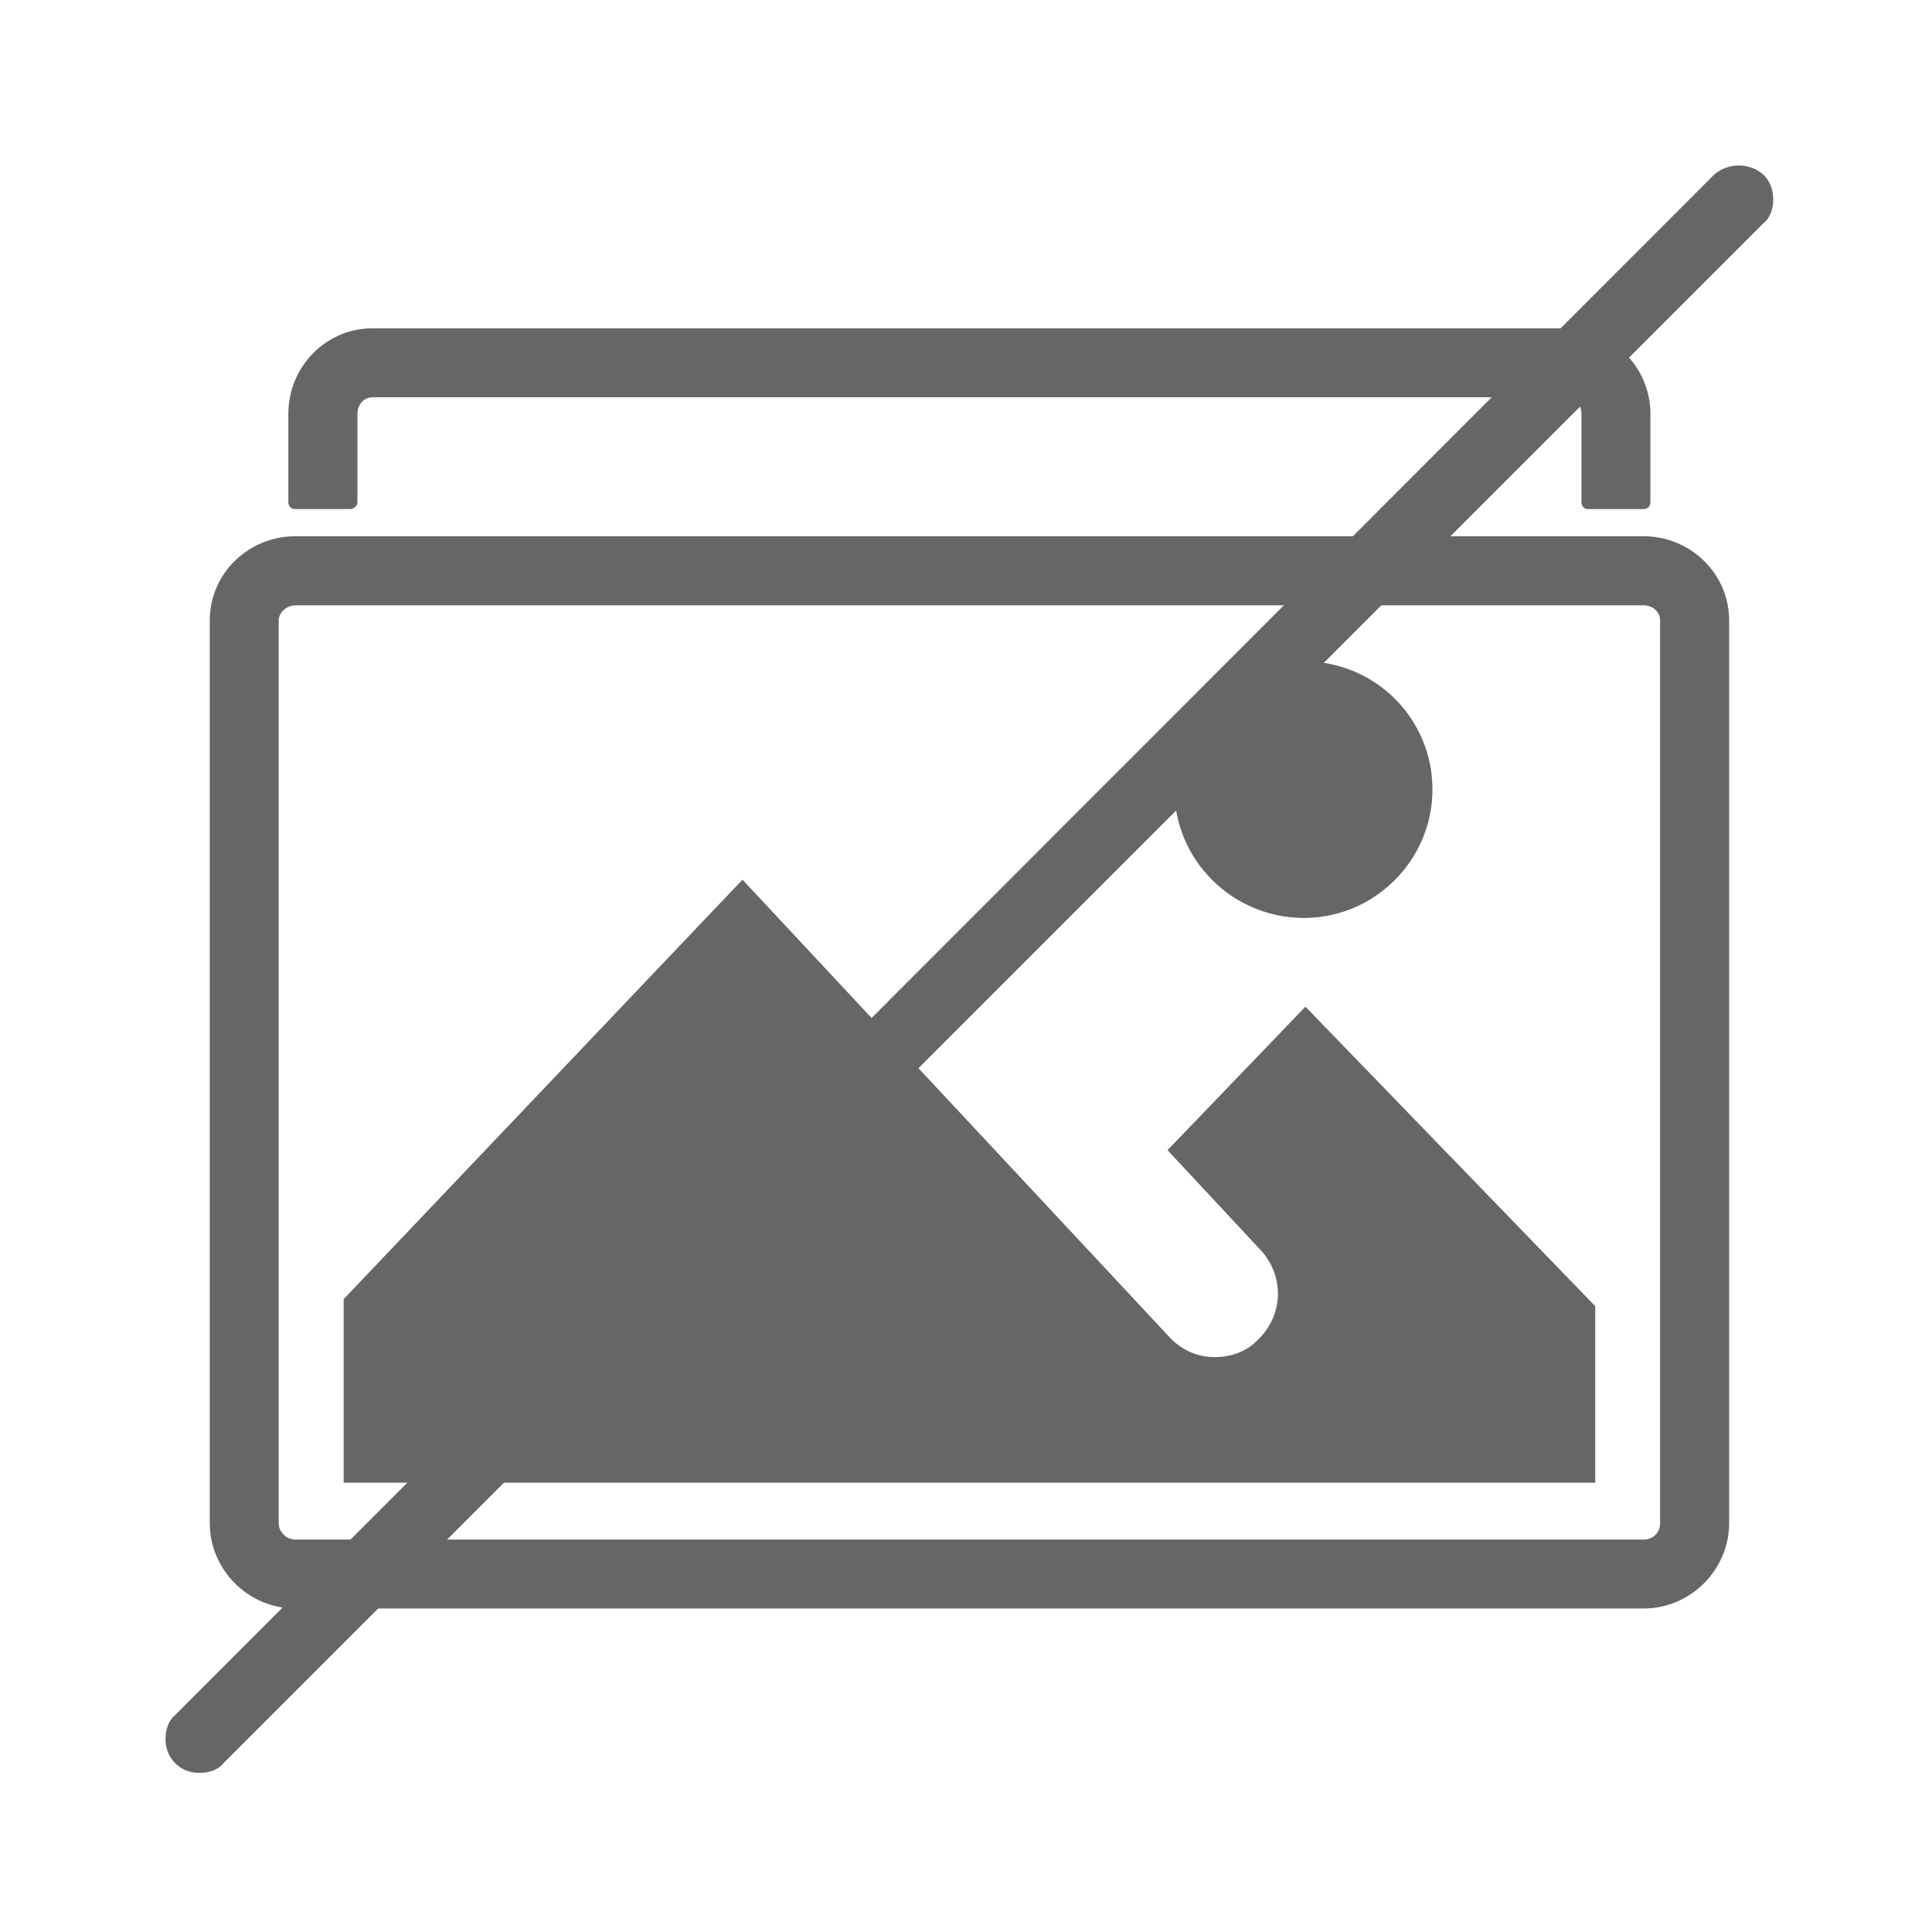 <svg width="16" height="16" viewBox="0 0 16 16" fill="none" xmlns="http://www.w3.org/2000/svg">
<path fill-rule="evenodd" clip-rule="evenodd" d="M14.262 5.14V12.614C14.262 12.98 13.965 13.266 13.611 13.266H2.445C2.091 13.266 1.794 12.98 1.794 12.614V5.14C1.794 4.786 2.091 4.5 2.445 4.5H13.611C13.965 4.5 14.262 4.786 14.262 5.14ZM2.445 4.957C2.343 4.957 2.251 5.037 2.251 5.14V12.614C2.251 12.717 2.343 12.809 2.445 12.809H13.611C13.714 12.809 13.805 12.717 13.805 12.614V5.14C13.805 5.037 13.714 4.957 13.611 4.957H2.445Z" fill="#666666"/>
<path fill-rule="evenodd" clip-rule="evenodd" d="M13.611 13.321H2.445C2.057 13.321 1.737 13.001 1.737 12.613V5.139C1.737 4.75 2.057 4.441 2.445 4.441H13.611C14 4.441 14.32 4.75 14.32 5.139V12.613C14.32 13.001 14 13.321 13.611 13.321ZM2.445 4.556C2.114 4.556 1.851 4.819 1.851 5.139V12.613C1.851 12.944 2.114 13.207 2.445 13.207H13.611C13.943 13.207 14.205 12.944 14.205 12.613V5.139C14.205 4.819 13.943 4.556 13.611 4.556H2.445ZM13.611 12.864H2.445C2.308 12.864 2.194 12.75 2.194 12.613V5.139C2.194 5.013 2.308 4.899 2.445 4.899H13.611C13.748 4.899 13.863 5.013 13.863 5.139V12.613C13.863 12.75 13.748 12.864 13.611 12.864ZM2.445 5.013C2.377 5.013 2.308 5.07 2.308 5.139V12.613C2.308 12.693 2.377 12.75 2.445 12.75H13.611C13.691 12.75 13.748 12.693 13.748 12.613V5.139C13.748 5.07 13.691 5.013 13.611 5.013H2.445Z" fill="#666666"/>
<path d="M2.902 3.429C2.902 3.326 2.982 3.234 3.085 3.234H12.96C13.074 3.234 13.154 3.326 13.154 3.429V4.16H13.611V3.429C13.611 3.063 13.325 2.777 12.96 2.777H3.085C2.731 2.777 2.445 3.063 2.445 3.429V4.16H2.902V3.429Z" fill="#666666"/>
<path fill-rule="evenodd" clip-rule="evenodd" d="M13.611 4.216H13.154C13.12 4.216 13.097 4.193 13.097 4.159V3.427C13.097 3.347 13.04 3.29 12.96 3.29H3.085C3.017 3.29 2.96 3.347 2.96 3.427V4.159C2.96 4.193 2.925 4.216 2.902 4.216H2.445C2.411 4.216 2.388 4.193 2.388 4.159V3.427C2.388 3.039 2.697 2.719 3.085 2.719H12.96C13.348 2.719 13.668 3.039 13.668 3.427V4.159C13.668 4.193 13.645 4.216 13.611 4.216ZM13.211 4.102H13.554V3.427C13.554 3.096 13.291 2.833 12.96 2.833H3.085C2.765 2.833 2.502 3.096 2.502 3.427V4.102H2.845V3.427C2.845 3.29 2.948 3.176 3.085 3.176H12.96C13.097 3.176 13.211 3.29 13.211 3.427V4.102Z" fill="#666666"/>
<path d="M11.863 6.539C11.863 7.122 11.383 7.602 10.8 7.602C10.206 7.602 9.726 7.122 9.726 6.539C9.726 5.945 10.206 5.477 10.8 5.477C11.383 5.477 11.863 5.945 11.863 6.539Z" fill="#666666"/>
<path d="M13.211 10.817V12.279H2.846V10.759L6.149 7.285L9.68 11.068C9.783 11.182 9.92 11.239 10.057 11.239C10.194 11.239 10.32 11.194 10.411 11.102C10.629 10.897 10.64 10.577 10.446 10.359L9.669 9.525L10.811 8.337L13.211 10.817Z" fill="#666666"/>
<path d="M1.657 14.626C1.588 14.626 1.531 14.603 1.485 14.557C1.405 14.477 1.405 14.329 1.485 14.237L14.24 1.494C14.331 1.403 14.468 1.403 14.56 1.494C14.651 1.574 14.651 1.723 14.56 1.814L1.817 14.557C1.771 14.603 1.714 14.626 1.657 14.626Z" fill="#666666"/>
<path fill-rule="evenodd" clip-rule="evenodd" d="M1.657 14.682C1.577 14.682 1.508 14.66 1.451 14.602C1.394 14.545 1.371 14.477 1.371 14.397C1.371 14.328 1.394 14.248 1.451 14.203L14.194 1.448C14.308 1.345 14.491 1.345 14.605 1.448C14.662 1.505 14.685 1.574 14.685 1.654C14.685 1.723 14.662 1.803 14.605 1.848L1.851 14.602C1.805 14.66 1.725 14.682 1.657 14.682ZM14.4 1.483C14.354 1.483 14.308 1.494 14.285 1.528L1.531 14.283C1.497 14.317 1.485 14.351 1.485 14.397C1.485 14.443 1.497 14.488 1.531 14.523C1.6 14.591 1.714 14.591 1.771 14.523L14.525 1.768C14.56 1.745 14.571 1.7 14.571 1.654C14.571 1.608 14.56 1.563 14.525 1.528C14.491 1.494 14.445 1.483 14.4 1.483Z" fill="#666666"/>
</svg>
